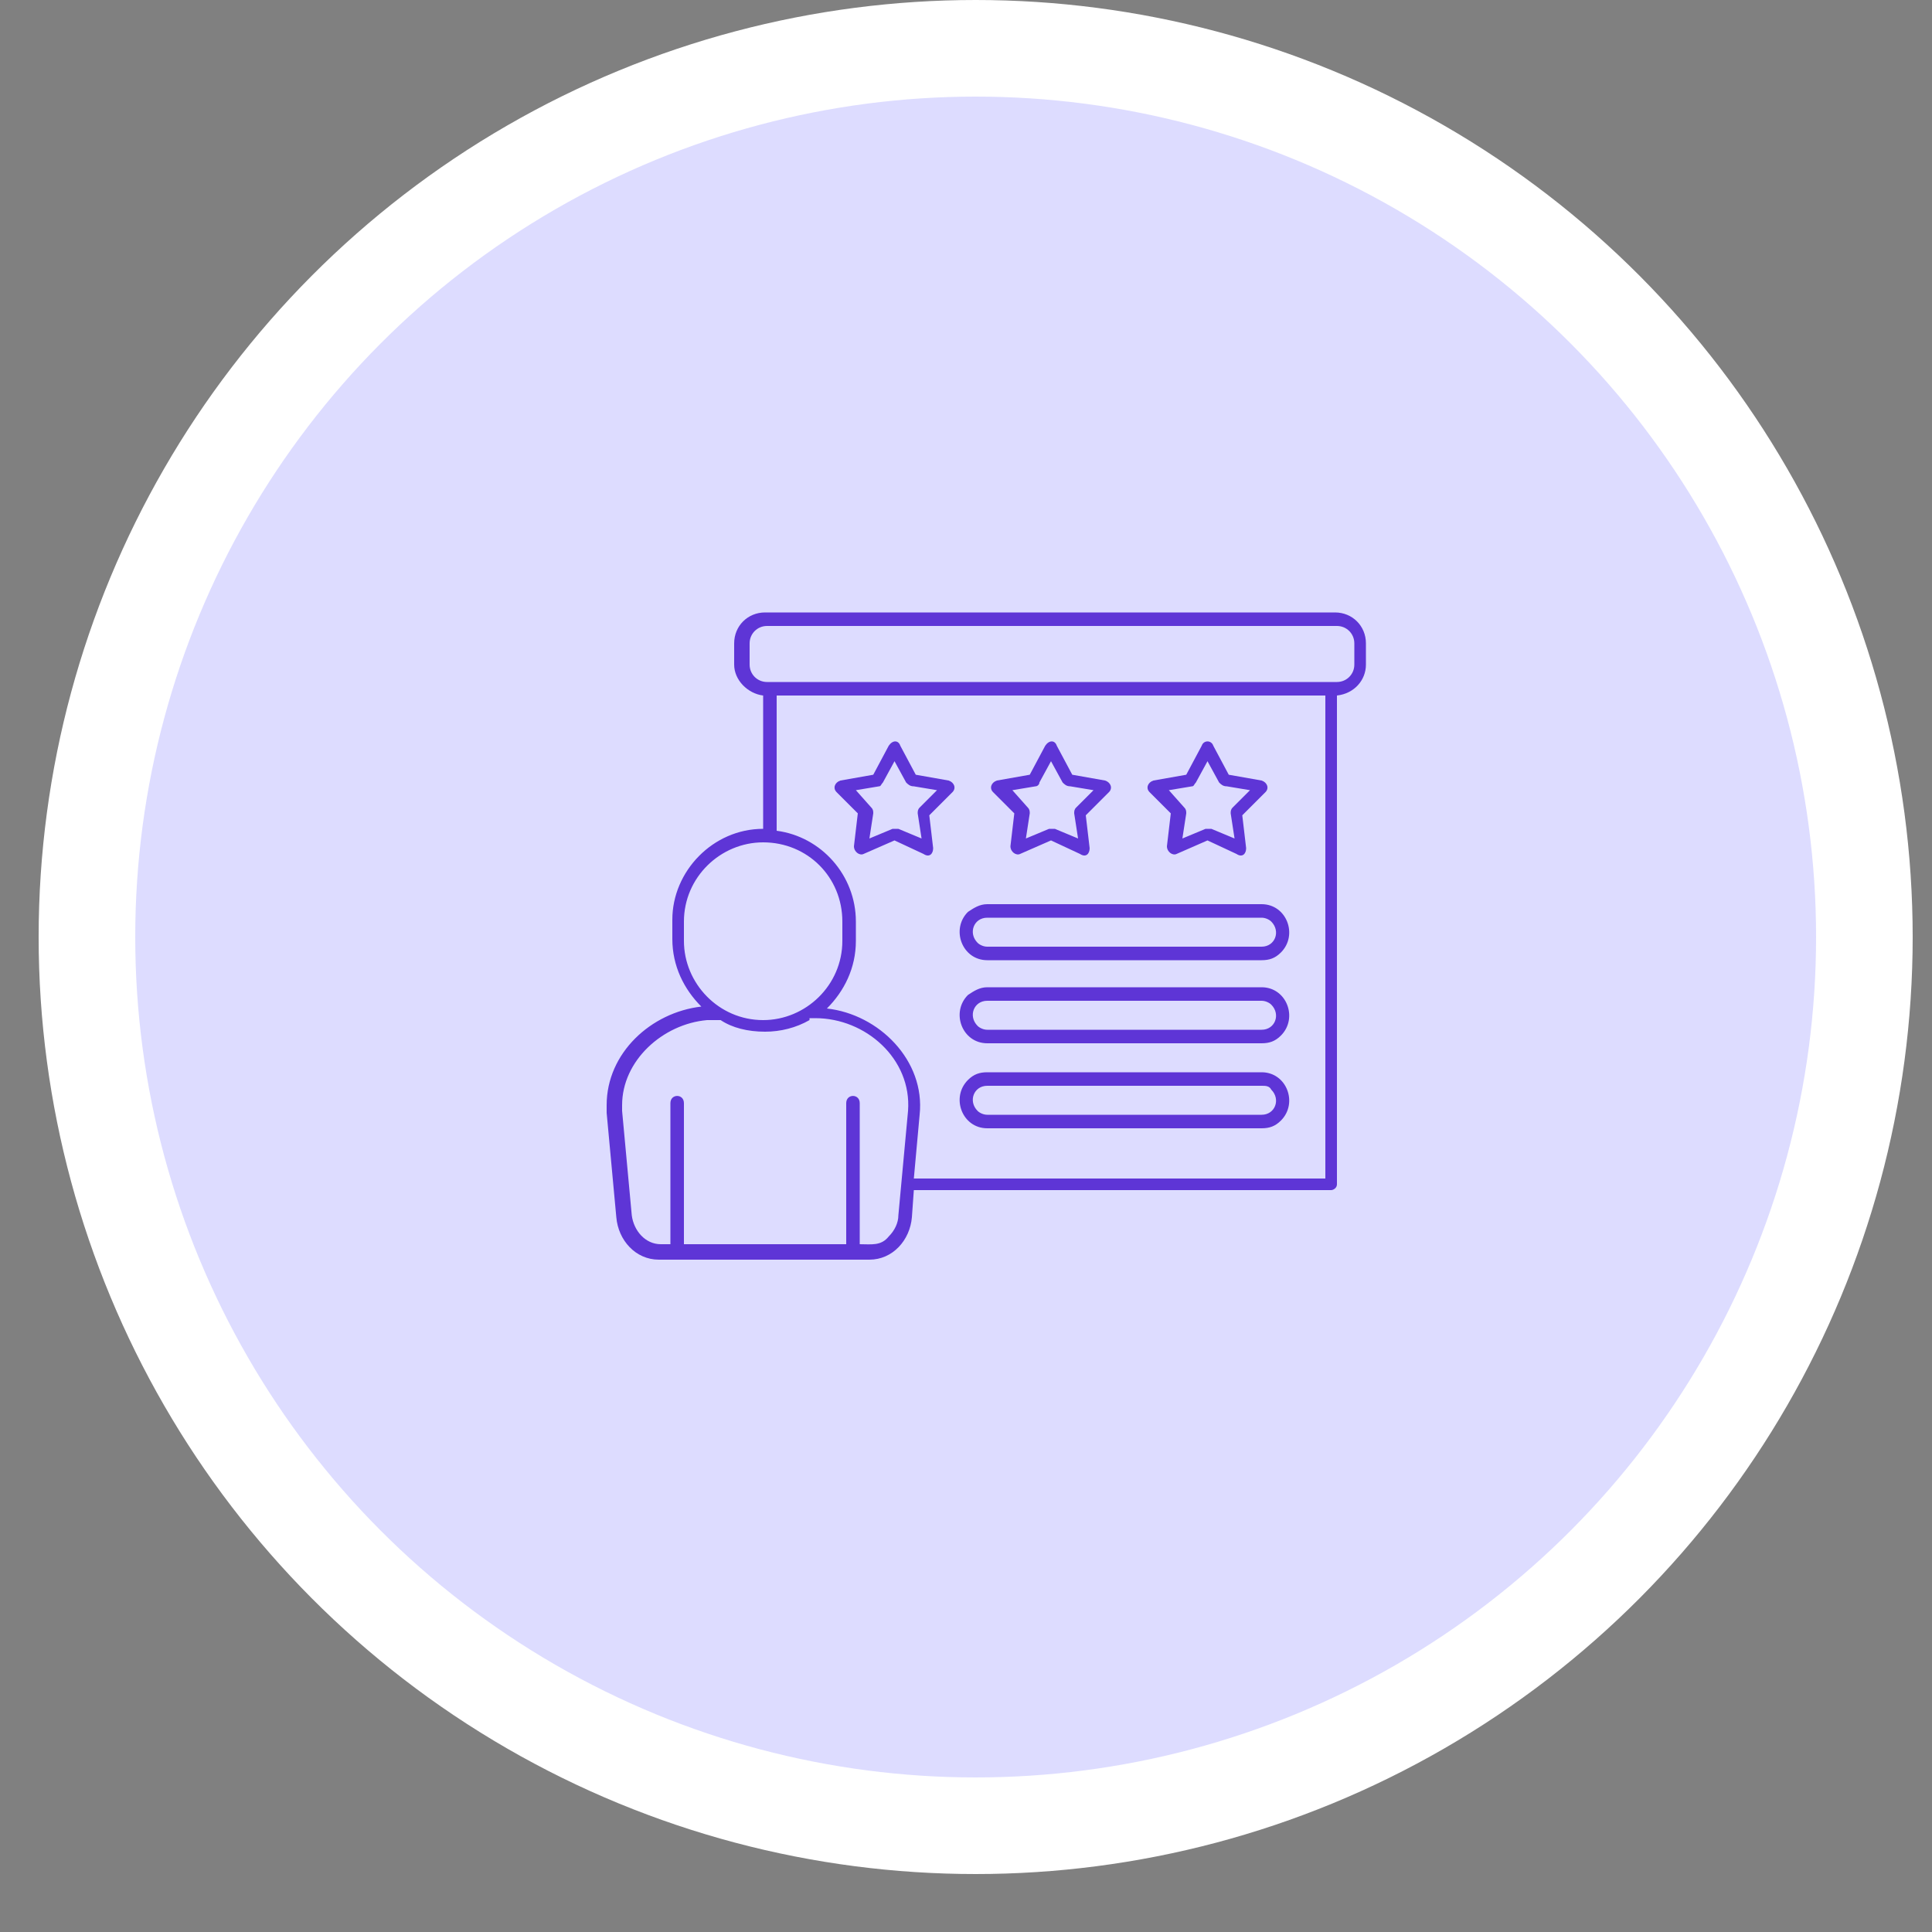 <?xml version="1.0" encoding="utf-8"?>
<!-- Generator: Adobe Illustrator 27.0.1, SVG Export Plug-In . SVG Version: 6.00 Build 0)  -->
<svg version="1.1" id="Layer_1" xmlns="http://www.w3.org/2000/svg" xmlns:xlink="http://www.w3.org/1999/xlink" x="0px" y="0px"
	 width="100px" height="100px" viewBox="0 0 100 100" style="enable-background:new 0 0 100 100;" xml:space="preserve">
<rect x="0" y="0" width="100" height="100" fill="#808080" stroke="none"/>
<style type="text/css">
	.st0{fill:#DDDCFF;stroke:#FFFFFF;stroke-width:5;stroke-miterlimit:10;}
	.st1{fill:#5E35D6;}
</style>
<circle class="st0" cx="50.5" cy="48.5" r="46"/>
<g id="Customer_Journey_Enhancement">
	<g id="Group_00000067950700521866927260000016970712634647345582_">
		<path id="Vector_00000036961066838003376390000016029183390759584181_" class="st1" d="M51.1,55.5h14.2c1.3,0,1.9,1.6,1,2.5
			c-0.3,0.3-0.6,0.4-1,0.4H51.1c-1.3,0-1.9-1.6-1-2.5C50.4,55.6,50.7,55.5,51.1,55.5z M65.3,56.2H51.1c-0.7,0-1,0.8-0.5,1.3
			c0.1,0.1,0.3,0.2,0.5,0.2h14.2c0.7,0,1-0.8,0.5-1.3C65.7,56.2,65.5,56.2,65.3,56.2z M51.1,51.1h14.2c1.3,0,1.9,1.6,1,2.5
			c-0.3,0.3-0.6,0.4-1,0.4H51.1c-1.3,0-1.9-1.6-1-2.5C50.4,51.3,50.7,51.1,51.1,51.1z M65.3,51.8H51.1c-0.7,0-1,0.8-0.5,1.3
			c0.1,0.1,0.3,0.2,0.5,0.2h14.2c0.7,0,1-0.8,0.5-1.3C65.7,51.9,65.5,51.8,65.3,51.8z M51.1,46.8h14.2c1.3,0,1.9,1.6,1,2.5
			c-0.3,0.3-0.6,0.4-1,0.4H51.1c-1.3,0-1.9-1.6-1-2.5C50.4,47,50.7,46.8,51.1,46.8z M65.3,47.5H51.1c-0.7,0-1,0.8-0.5,1.3
			c0.1,0.1,0.3,0.2,0.5,0.2h14.2c0.7,0,1-0.8,0.5-1.3C65.7,47.6,65.5,47.5,65.3,47.5z M39.5,43.6c-2.2,0-4.1,1.8-4.1,4.1v1
			c0,2.2,1.8,4.1,4.1,4.1c2.2,0,4.1-1.8,4.1-4.1v-1C43.6,45.4,41.8,43.6,39.5,43.6z M39.5,42.9V36c-0.8-0.1-1.5-0.8-1.5-1.6v-1.1
			c0-0.9,0.7-1.6,1.6-1.6h29.5c0.9,0,1.6,0.7,1.6,1.6v1.1c0,0.8-0.6,1.5-1.5,1.6v25.3c0,0.2-0.2,0.3-0.3,0.3H47.3L47.2,63
			c-0.1,1.2-1,2.2-2.2,2.2H34.1c-1.2,0-2.1-1-2.2-2.2l-0.5-5.4c0-0.1,0-0.3,0-0.4c0-2.7,2.3-4.8,4.9-5.1c-0.9-0.9-1.5-2.1-1.5-3.5
			v-1C34.8,45.1,36.9,42.9,39.5,42.9z M40.2,43c2.3,0.3,4.1,2.3,4.1,4.7v1c0,1.4-0.6,2.6-1.5,3.5c2.7,0.3,5.1,2.7,4.8,5.5L47.3,61
			h21.3V36H40.2V43z M41.9,52.8c-0.7,0.4-1.5,0.6-2.3,0.6c-0.9,0-1.7-0.2-2.3-0.6l-0.7,0c-2.3,0.2-4.4,2.1-4.4,4.4
			c0,0.1,0,0.2,0,0.3l0.5,5.4c0.1,0.8,0.7,1.5,1.5,1.5h0.5v-7.3c0-0.5,0.7-0.5,0.7,0v7.3h8.4v-7.3c0-0.5,0.7-0.5,0.7,0v7.3
			c0.6,0,1.1,0.1,1.5-0.4c0.3-0.3,0.5-0.7,0.5-1.1l0.5-5.4c0.2-2.7-2.2-4.8-4.8-4.8H41.9z M62.8,38.6l0.8,1.5l1.7,0.3
			c0.3,0.1,0.4,0.4,0.2,0.6l-1.2,1.2l0.2,1.7c0,0.3-0.2,0.5-0.5,0.3l-1.5-0.7l-1.6,0.7c-0.2,0.1-0.5-0.1-0.5-0.4l0.2-1.7L59.5,41
			c-0.2-0.2-0.1-0.5,0.2-0.6l1.7-0.3l0.8-1.5C62.3,38.3,62.7,38.3,62.8,38.6z M63.1,40.5l-0.6-1.1l-0.6,1.1
			c-0.1,0.1-0.1,0.2-0.2,0.2l-1.2,0.2l0.8,0.9c0.1,0.1,0.1,0.2,0.1,0.3l-0.2,1.3l1.2-0.5c0.1,0,0.2,0,0.3,0l1.2,0.5l-0.2-1.3
			c0-0.1,0-0.2,0.1-0.3l0.9-0.9l-1.2-0.2C63.3,40.7,63.2,40.6,63.1,40.5z M54.7,38.6l0.8,1.5l1.7,0.3c0.3,0.1,0.4,0.4,0.2,0.6
			l-1.2,1.2l0.2,1.7c0,0.3-0.2,0.5-0.5,0.3l-1.5-0.7l-1.6,0.7c-0.2,0.1-0.5-0.1-0.5-0.4l0.2-1.7L51.4,41c-0.2-0.2-0.1-0.5,0.2-0.6
			l1.7-0.3l0.8-1.5C54.3,38.3,54.6,38.3,54.7,38.6z M55,40.5l-0.6-1.1l-0.6,1.1c0,0.1-0.1,0.2-0.2,0.2l-1.2,0.2l0.8,0.9
			c0.1,0.1,0.1,0.2,0.1,0.3l-0.2,1.3l1.2-0.5c0.1,0,0.2,0,0.3,0l1.2,0.5l-0.2-1.3c0-0.1,0-0.2,0.1-0.3l0.9-0.9l-1.2-0.2
			C55.2,40.7,55.1,40.6,55,40.5z M46.6,38.6l0.8,1.5l1.7,0.3c0.3,0.1,0.4,0.4,0.2,0.6l-1.2,1.2l0.2,1.7c0,0.3-0.2,0.5-0.5,0.3
			l-1.5-0.7l-1.6,0.7c-0.2,0.1-0.5-0.1-0.5-0.4l0.2-1.7L43.3,41c-0.2-0.2-0.1-0.5,0.2-0.6l1.7-0.3l0.8-1.5
			C46.2,38.3,46.5,38.3,46.6,38.6z M46.9,40.5l-0.6-1.1l-0.6,1.1c-0.1,0.1-0.1,0.2-0.2,0.2l-1.2,0.2l0.8,0.9
			c0.1,0.1,0.1,0.2,0.1,0.3L45,43.4l1.2-0.5c0.1,0,0.2,0,0.3,0l1.2,0.5l-0.2-1.3c0-0.1,0-0.2,0.1-0.3l0.9-0.9l-1.2-0.2
			C47.1,40.7,47,40.6,46.9,40.5z M69.2,32.4H39.7c-0.5,0-0.9,0.4-0.9,0.9v1.1c0,0.5,0.4,0.9,0.9,0.9h29.5c0.5,0,0.9-0.4,0.9-0.9
			v-1.1C70.1,32.8,69.7,32.4,69.2,32.4z"/>
	</g>
</g>
<g>
</g>
<g>
</g>
<g>
</g>
<g>
</g>
<g>
</g>
<g>
</g>
<g>
</g>
<g>
</g>
<g>
</g>
<g>
</g>
<g>
</g>
<g>
</g>
<g>
</g>
<g>
</g>
<g>
</g>
</svg>
